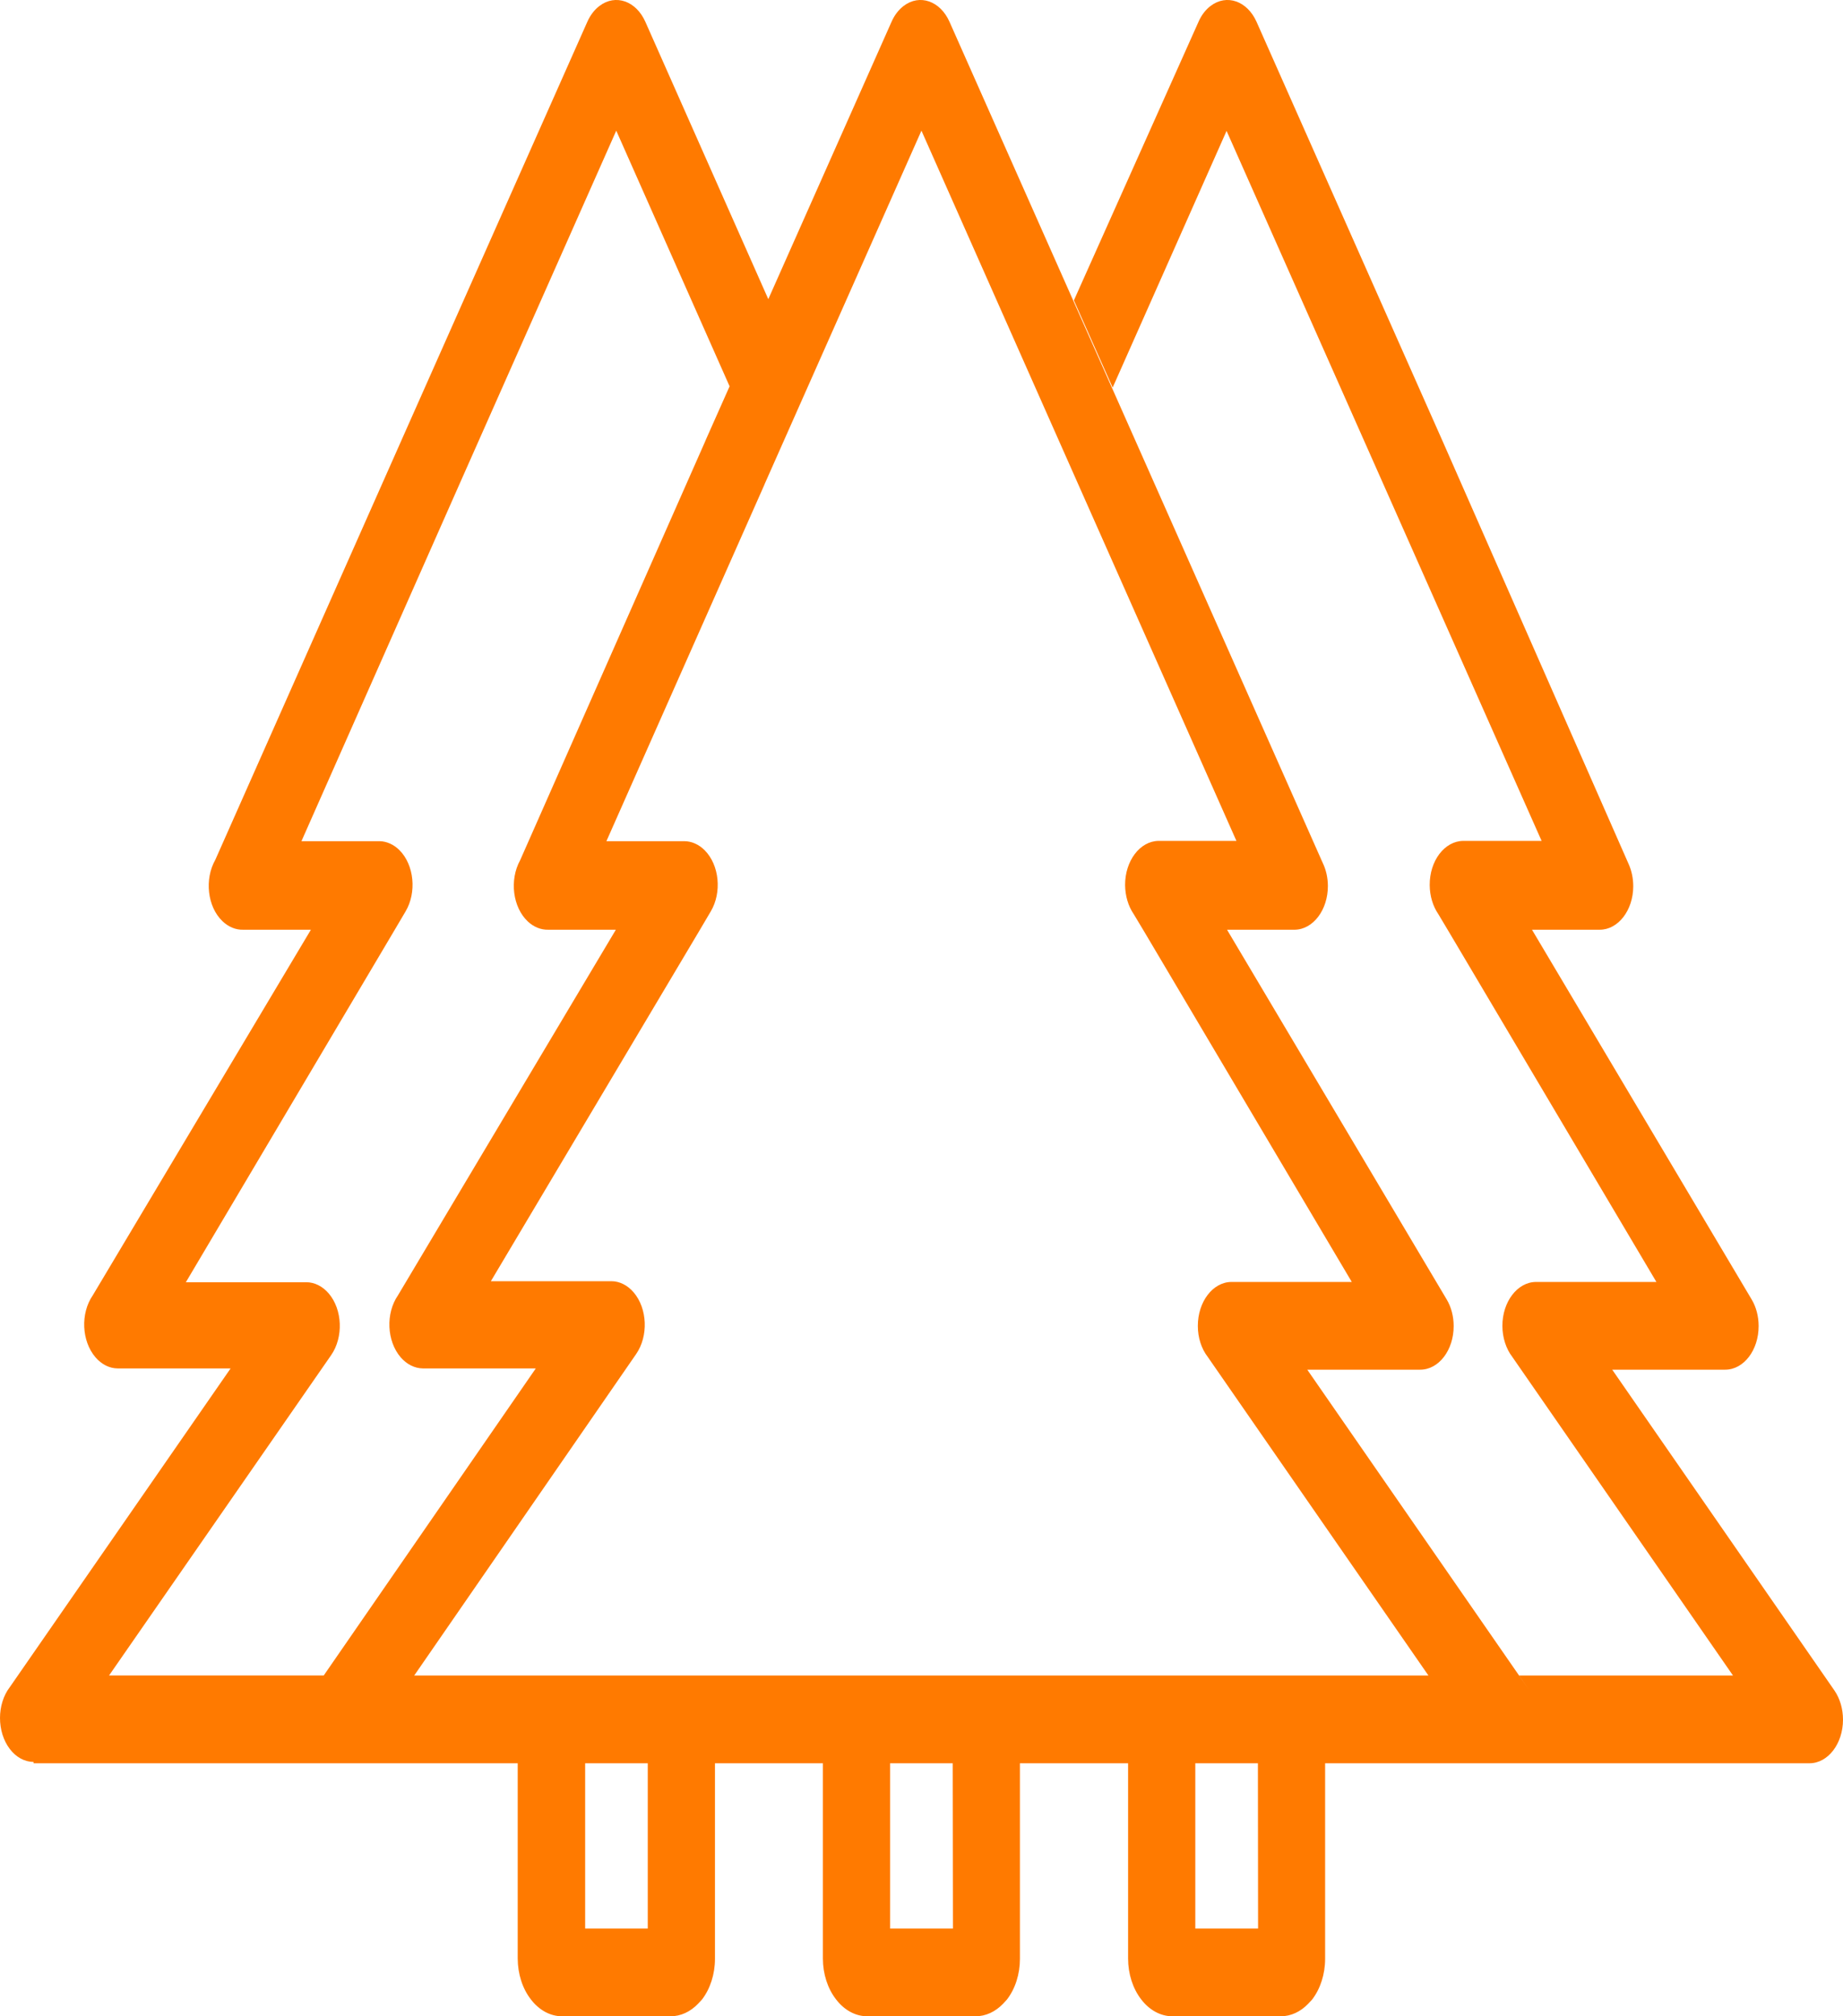 <svg width="32" height="35" viewBox="0 0 32 35" fill="none" xmlns="http://www.w3.org/2000/svg">
<path d="M31.85 29.343L27.993 23.776H29.954C30.276 23.776 30.536 23.437 30.535 23.018C30.535 22.852 30.493 22.689 30.414 22.557L26.6 16.139H27.774C28.095 16.14 28.357 15.803 28.358 15.385C28.358 15.25 28.331 15.117 28.279 15.001L25.056 7.676L21.817 0.378C21.655 0.016 21.299 -0.108 21.021 0.102C20.933 0.168 20.86 0.263 20.81 0.378L18.646 5.214L19.319 6.728L21.297 2.272L24.032 8.433L26.767 14.597H25.405C25.081 14.6 24.821 14.944 24.824 15.364C24.825 15.55 24.878 15.728 24.973 15.867L25.157 16.175L28.76 22.253H26.669C26.346 22.255 26.085 22.597 26.086 23.018C26.087 23.219 26.149 23.412 26.258 23.554L30.09 29.085H26.377L26.551 29.338L22.698 23.776H24.659C24.981 23.776 25.241 23.437 25.24 23.018C25.24 22.852 25.198 22.689 25.119 22.557L21.305 16.139H22.479C22.8 16.135 23.058 15.794 23.056 15.376C23.055 15.235 23.024 15.097 22.966 14.978L19.726 7.676L16.486 0.378C16.325 0.016 15.969 -0.108 15.691 0.102C15.604 0.168 15.53 0.263 15.48 0.378L13.34 5.193L11.205 0.378C11.044 0.016 10.688 -0.108 10.41 0.102C10.322 0.168 10.249 0.263 10.198 0.378L6.976 7.63L6.958 7.671L3.739 14.924C3.547 15.262 3.601 15.739 3.861 15.989C3.966 16.09 4.093 16.143 4.224 16.139H5.398L1.611 22.485C1.395 22.798 1.416 23.279 1.657 23.56C1.763 23.684 1.9 23.753 2.043 23.754H4.004L0.172 29.284C-0.057 29.581 -0.057 30.063 0.171 30.361C0.28 30.504 0.428 30.584 0.583 30.585V30.608H8.989V33.998C8.99 34.264 9.071 34.518 9.216 34.705C9.359 34.893 9.553 34.999 9.756 35H11.644C11.818 35 11.986 34.923 12.121 34.782L12.188 34.71C12.332 34.523 12.414 34.268 12.414 34.003V30.608H14.288V33.998C14.288 34.264 14.37 34.518 14.515 34.705C14.658 34.893 14.852 34.999 15.055 35H16.939C17.113 35 17.281 34.923 17.417 34.782L17.483 34.71C17.628 34.523 17.709 34.268 17.709 34.003V30.608H19.587V33.998C19.587 34.264 19.669 34.518 19.813 34.705C19.956 34.893 20.151 34.999 20.353 35H22.238C22.412 35 22.58 34.923 22.715 34.782L22.782 34.71C22.926 34.523 23.008 34.268 23.008 34.003V30.608H31.418C31.739 30.608 32 30.269 32 29.851C32 29.663 31.946 29.482 31.85 29.343ZM1.893 29.085L5.75 23.523C5.965 23.212 5.947 22.734 5.708 22.453C5.601 22.328 5.462 22.258 5.318 22.258H3.227L6.833 16.175L7.042 15.821C7.238 15.49 7.191 15.015 6.937 14.759C6.838 14.66 6.717 14.605 6.593 14.602H5.234L7.965 8.433L7.983 8.392L10.7 2.268L12.668 6.706L12.257 7.63L12.24 7.671L9.031 14.933C8.843 15.274 8.902 15.75 9.165 15.996C9.268 16.092 9.392 16.142 9.519 16.139H10.693L6.91 22.485C6.694 22.798 6.715 23.279 6.956 23.56C7.062 23.683 7.199 23.752 7.342 23.754H9.303L5.621 29.084H1.893V29.085ZM11.247 33.477H10.16V30.608H11.247V33.477ZM15.455 33.477V30.608H16.542L16.546 33.477H15.455ZM20.754 33.477V30.608H21.841L21.844 33.477H20.754ZM7.192 29.085L11.045 23.505C11.26 23.194 11.242 22.716 11.003 22.435C10.896 22.309 10.757 22.24 10.613 22.24H8.523L12.132 16.175L12.341 15.821C12.537 15.49 12.49 15.015 12.235 14.759C12.134 14.658 12.009 14.602 11.881 14.602H10.529L13.264 8.433L13.281 8.392L15.999 2.268L18.733 8.433L21.468 14.597H20.116C19.793 14.6 19.533 14.944 19.535 15.364C19.537 15.55 19.589 15.728 19.684 15.867L19.869 16.175L23.471 22.253H21.381C21.058 22.255 20.797 22.597 20.798 23.018C20.798 23.219 20.86 23.412 20.97 23.554L24.802 29.085H7.192Z" fill="#FF7A00"/>
</svg>

